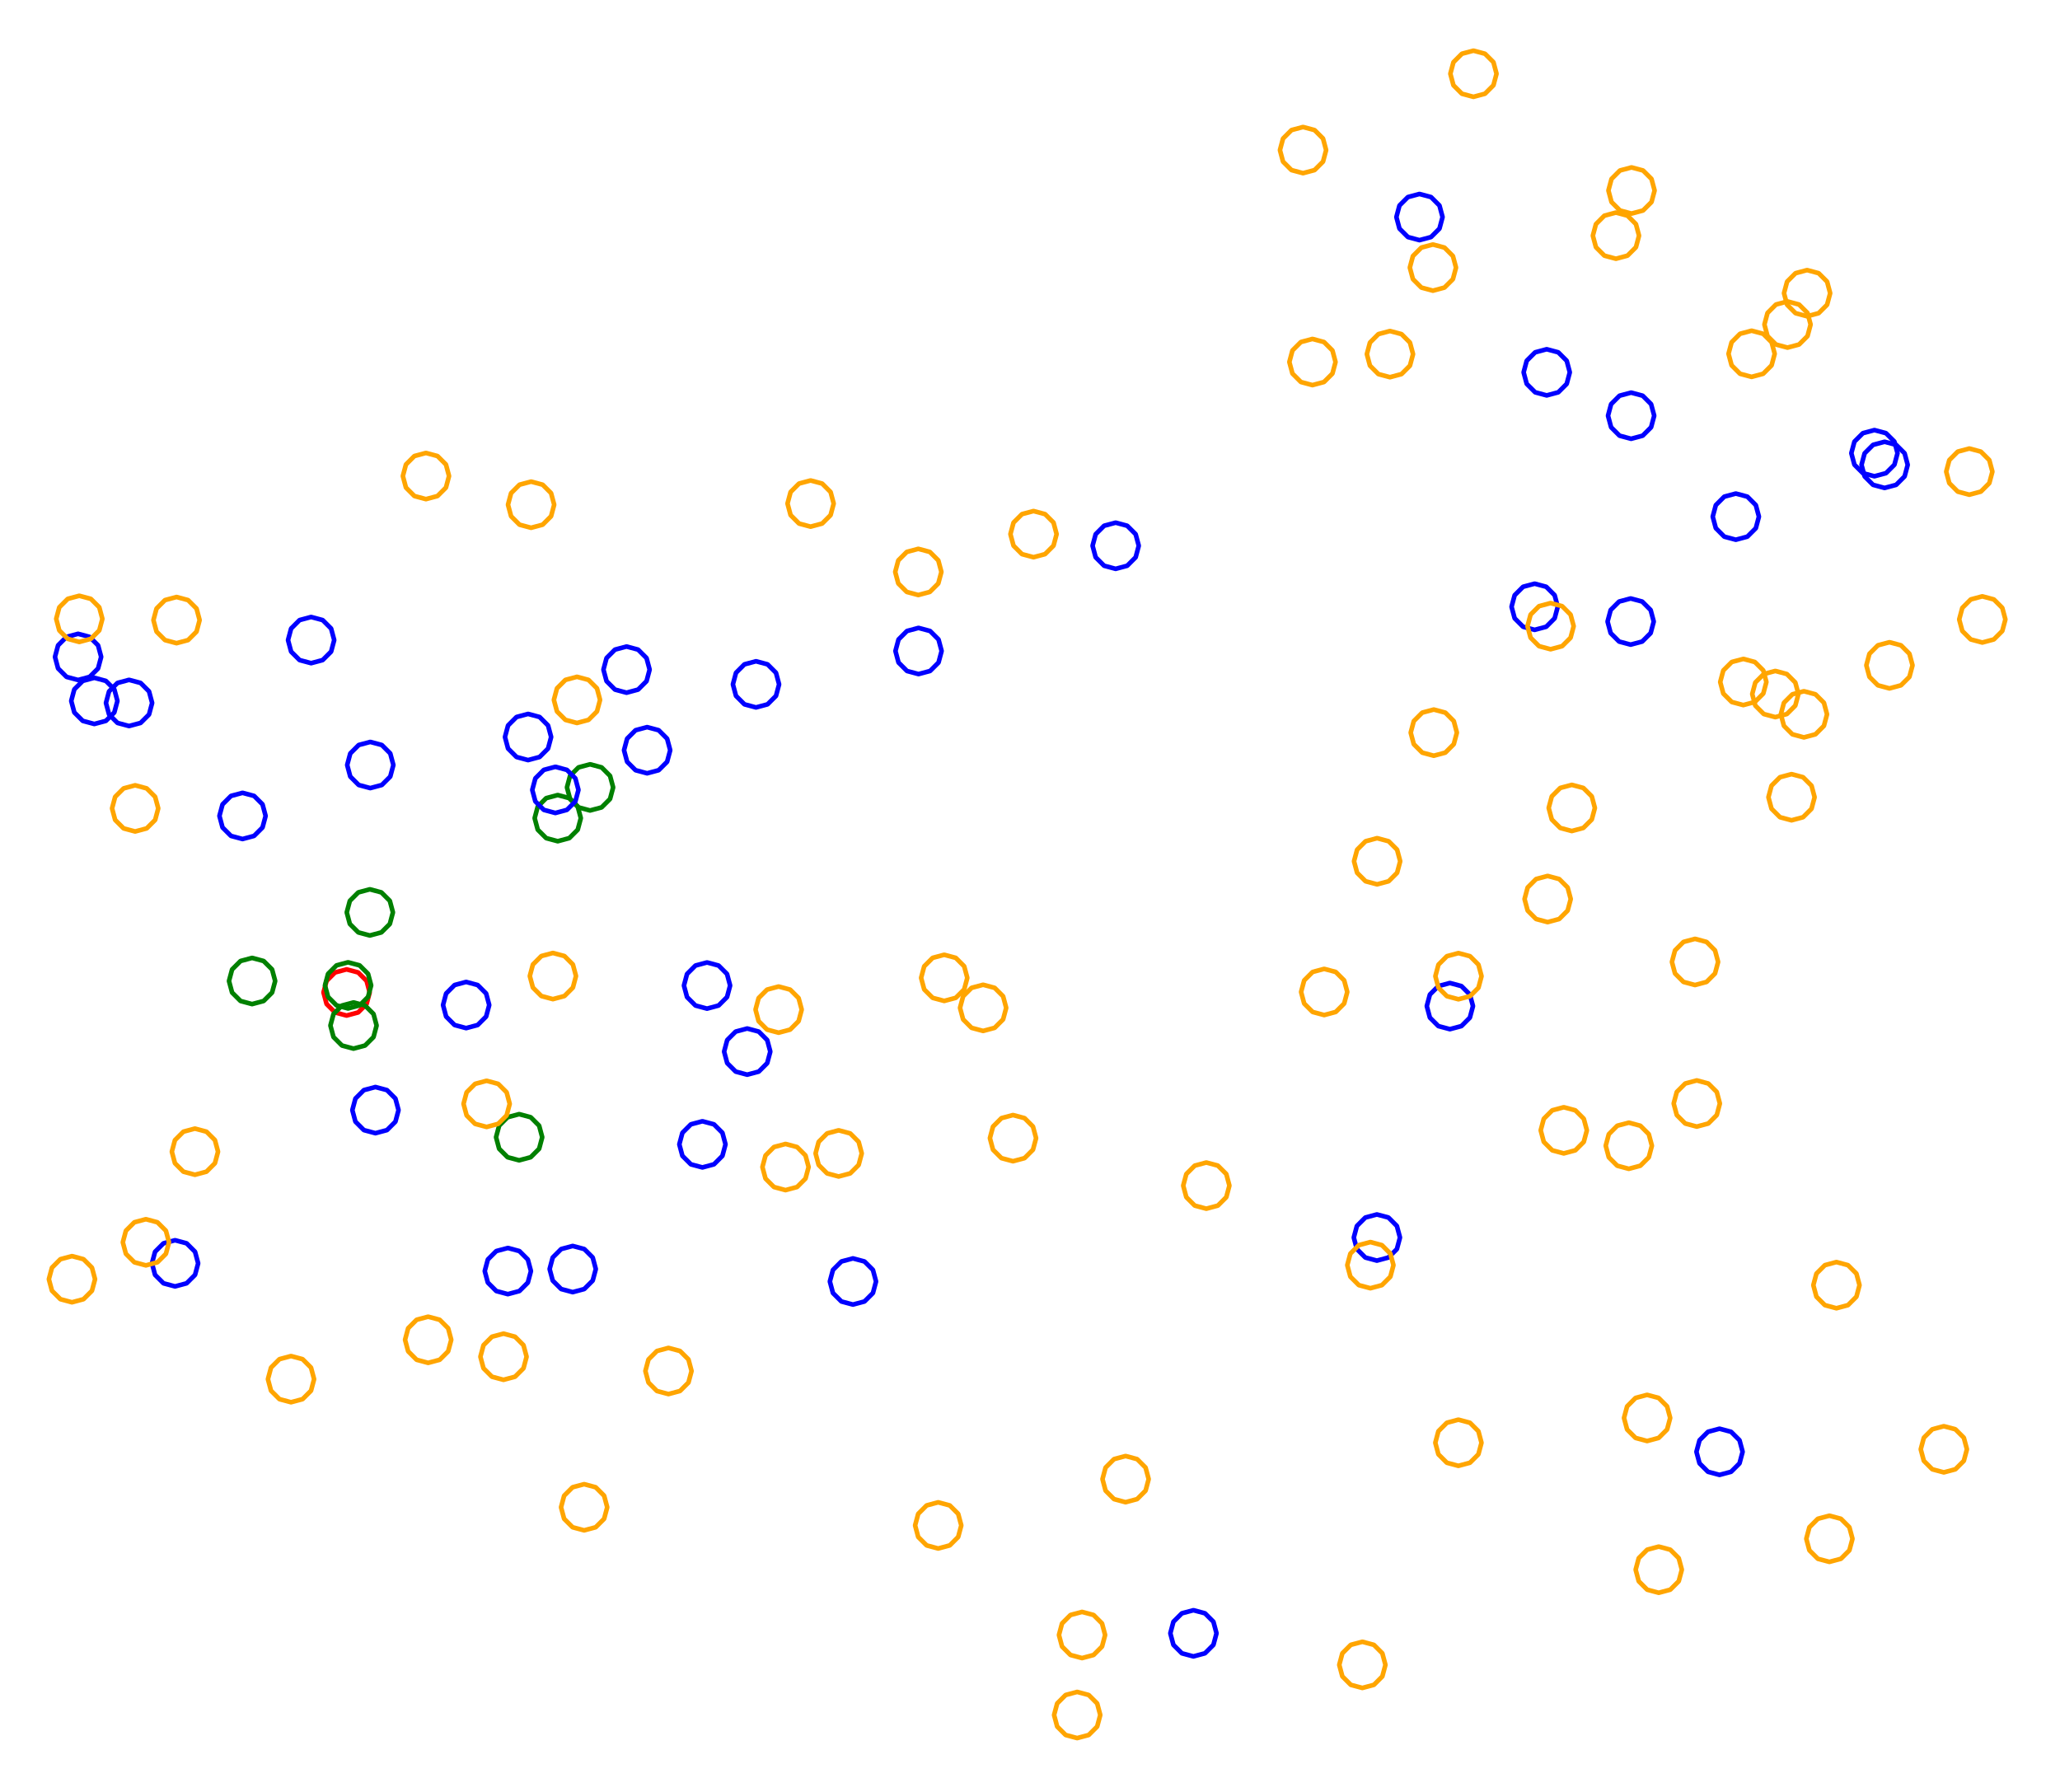 <?xml version="1.0" ?><!DOCTYPE svg  PUBLIC '-//W3C//DTD SVG 1.1//EN'  'http://www.w3.org/Graphics/SVG/1.1/DTD/svg11.dtd'><svg height="388.000" viewBox="-251.000 -195.000 446.000 388.000" width="446.000" xmlns="http://www.w3.org/2000/svg"><line fill="none" stroke="none" stroke-linecap="round" stroke-width="2.0" x1="0.0" x2="0.0" y1="0.0" y2="0.0"/><polygon fill="none" fill-rule="evenodd" points="0.0,0.0 0.0,0.0 0.0,0.0" stroke-linejoin="round"/><polyline fill="none" points="10.173,66.718 12.673,66.049 14.503,64.218 15.173,61.718 14.503,59.218 12.673,57.388 10.173,56.718 7.673,57.388 5.843,59.218 5.173,61.718 5.843,64.218 7.673,66.049 10.173,66.718" stroke="#ffa500" stroke-linecap="round" stroke-linejoin="round"/><polyline fill="none" points="35.692,24.789 38.192,24.119 40.022,22.289 40.692,19.789 40.022,17.289 38.192,15.459 35.692,14.789 33.192,15.459 31.361,17.289 30.692,19.789 31.361,22.289 33.192,24.119 35.692,24.789" stroke="#ffa500" stroke-linecap="round" stroke-linejoin="round"/><polyline fill="none" points="59.422,-31.363 61.922,-32.033 63.752,-33.863 64.422,-36.363 63.752,-38.863 61.922,-40.693 59.422,-41.363 56.922,-40.693 55.092,-38.863 54.422,-36.363 55.092,-33.863 56.922,-32.033 59.422,-31.363" stroke="#ffa500" stroke-linecap="round" stroke-linejoin="round"/><polyline fill="none" points="-75.502,-80.965 -73.002,-81.635 -71.172,-83.465 -70.502,-85.965 -71.172,-88.465 -73.002,-90.295 -75.502,-90.965 -78.002,-90.295 -79.832,-88.465 -80.502,-85.965 -79.832,-83.465 -78.002,-81.635 -75.502,-80.965" stroke="#ffa500" stroke-linecap="round" stroke-linejoin="round"/><polyline fill="none" points="-97.924,23.397 -95.424,22.727 -93.594,20.897 -92.924,18.397 -93.594,15.897 -95.424,14.067 -97.924,13.397 -100.424,14.067 -102.254,15.897 -102.924,18.397 -102.254,20.897 -100.424,22.727 -97.924,23.397" stroke="#00f" stroke-linecap="round" stroke-linejoin="round"/><polyline fill="none" points="-230.579,-38.236 -228.079,-38.906 -226.248,-40.736 -225.579,-43.236 -226.248,-45.736 -228.079,-47.566 -230.579,-48.236 -233.079,-47.566 -234.909,-45.736 -235.579,-43.236 -234.909,-40.736 -233.079,-38.906 -230.579,-38.236" stroke="#00f" stroke-linecap="round" stroke-linejoin="round"/><polyline fill="none" points="175.364,-87.88 177.864,-88.55 179.694,-90.38 180.364,-92.88 179.694,-95.38 177.864,-97.21 175.364,-97.88 172.864,-97.21 171.034,-95.38 170.364,-92.88 171.034,-90.38 172.864,-88.55 175.364,-87.88" stroke="#ffa500" stroke-linecap="round" stroke-linejoin="round"/><polyline fill="none" points="68.008,-174.032 70.508,-174.702 72.338,-176.532 73.008,-179.032 72.338,-181.532 70.508,-183.362 68.008,-184.032 65.508,-183.362 63.678,-181.532 63.008,-179.032 63.678,-176.532 65.508,-174.702 68.008,-174.032" stroke="#ffa500" stroke-linecap="round" stroke-linejoin="round"/><polyline fill="none" points="-234.096,-47.764 -231.596,-48.434 -229.766,-50.264 -229.096,-52.764 -229.766,-55.264 -231.596,-57.095 -234.096,-57.764 -236.596,-57.095 -238.426,-55.264 -239.096,-52.764 -238.426,-50.264 -236.596,-48.434 -234.096,-47.764" stroke="#00f" stroke-linecap="round" stroke-linejoin="round"/><polyline fill="none" points="-127.004,84.786 -124.504,84.116 -122.674,82.286 -122.004,79.786 -122.674,77.286 -124.504,75.455 -127.004,74.786 -129.504,75.455 -131.334,77.286 -132.004,79.786 -131.334,82.286 -129.504,84.116 -127.004,84.786" stroke="#00f" stroke-linecap="round" stroke-linejoin="round"/><polyline fill="none" points="108.125,149.883 110.625,149.213 112.456,147.383 113.125,144.883 112.456,142.383 110.625,140.553 108.125,139.883 105.625,140.553 103.795,142.383 103.125,144.883 103.795,147.383 105.625,149.213 108.125,149.883" stroke="#ffa500" stroke-linecap="round" stroke-linejoin="round"/><polyline fill="none" points="116.36,48.943 118.86,48.273 120.69,46.443 121.36,43.943 120.69,41.443 118.86,39.613 116.36,38.943 113.86,39.613 112.03,41.443 111.36,43.943 112.03,46.443 113.86,48.273 116.36,48.943" stroke="#ffa500" stroke-linecap="round" stroke-linejoin="round"/><polyline fill="none" points="140.244,-126.516 142.744,-127.186 144.574,-129.016 145.244,-131.516 144.574,-134.016 142.744,-135.846 140.244,-136.516 137.744,-135.846 135.914,-134.016 135.244,-131.516 135.914,-129.016 137.744,-127.186 140.244,-126.516" stroke="#ffa500" stroke-linecap="round" stroke-linejoin="round"/><polyline fill="none" points="-52.134,-49.041 -49.634,-49.711 -47.804,-51.541 -47.134,-54.041 -47.804,-56.541 -49.634,-58.371 -52.134,-59.041 -54.634,-58.371 -56.464,-56.541 -57.134,-54.041 -56.464,-51.541 -54.634,-49.711 -52.134,-49.041" stroke="#00f" stroke-linecap="round" stroke-linejoin="round"/><polyline fill="none" points="-17.786,181.346 -15.286,180.677 -13.456,178.846 -12.786,176.346 -13.456,173.846 -15.286,172.016 -17.786,171.346 -20.286,172.016 -22.116,173.846 -22.786,176.346 -22.116,178.846 -20.286,180.677 -17.786,181.346" stroke="#ffa500" stroke-linecap="round" stroke-linejoin="round"/><polyline fill="none" points="158.072,-45.94 160.572,-46.61 162.402,-48.44 163.072,-50.94 162.402,-53.44 160.572,-55.271 158.072,-55.94 155.572,-55.271 153.742,-53.44 153.072,-50.94 153.742,-48.44 155.572,-46.61 158.072,-45.94" stroke="#ffa500" stroke-linecap="round" stroke-linejoin="round"/><polyline fill="none" points="-170.928,7.56 -168.428,6.89 -166.598,5.06 -165.928,2.56 -166.598,0.06 -168.428,-1.77 -170.928,-2.44 -173.428,-1.77 -175.258,0.06 -175.928,2.56 -175.258,5.06 -173.428,6.89 -170.928,7.56" stroke="#008000" stroke-linecap="round" stroke-linejoin="round"/><polyline fill="none" points="47.151,-3.514 49.651,-4.183 51.481,-6.014 52.151,-8.514 51.481,-11.014 49.651,-12.844 47.151,-13.514 44.651,-12.844 42.821,-11.014 42.151,-8.514 42.821,-6.014 44.651,-4.183 47.151,-3.514" stroke="#ffa500" stroke-linecap="round" stroke-linejoin="round"/><polyline fill="none" points="-183.642,-51.404 -181.142,-52.074 -179.312,-53.904 -178.642,-56.404 -179.312,-58.904 -181.142,-60.734 -183.642,-61.404 -186.142,-60.734 -187.972,-58.904 -188.642,-56.404 -187.972,-53.904 -186.142,-52.074 -183.642,-51.404" stroke="#00f" stroke-linecap="round" stroke-linejoin="round"/><polyline fill="none" points="56.323,-143 58.823,-143.67 60.653,-145.5 61.323,-148 60.653,-150.5 58.823,-152.33 56.323,-153 53.823,-152.33 51.992,-150.5 51.323,-148 51.992,-145.5 53.823,-143.67 56.323,-143" stroke="#00f" stroke-linecap="round" stroke-linejoin="round"/><polyline fill="none" points="136.873,-17.38 139.373,-18.05 141.203,-19.88 141.873,-22.38 141.203,-24.88 139.373,-26.711 136.873,-27.38 134.373,-26.711 132.543,-24.88 131.873,-22.38 132.543,-19.88 134.373,-18.05 136.873,-17.38" stroke="#ffa500" stroke-linecap="round" stroke-linejoin="round"/><polyline fill="none" points="-31.682,56.44 -29.182,55.77 -27.352,53.94 -26.682,51.44 -27.352,48.94 -29.182,47.11 -31.682,46.44 -34.182,47.11 -36.012,48.94 -36.682,51.44 -36.012,53.94 -34.182,55.77 -31.682,56.44" stroke="#ffa500" stroke-linecap="round" stroke-linejoin="round"/><polyline fill="none" points="98.859,-138.973 101.359,-139.643 103.189,-141.473 103.859,-143.973 103.189,-146.473 101.359,-148.304 98.859,-148.973 96.359,-148.304 94.529,-146.473 93.859,-143.973 94.529,-141.473 96.359,-139.643 98.859,-138.973" stroke="#ffa500" stroke-linecap="round" stroke-linejoin="round"/><polyline fill="none" points="-66.333,87.477 -63.833,86.807 -62.003,84.977 -61.333,82.477 -62.003,79.977 -63.833,78.147 -66.333,77.477 -68.833,78.147 -70.663,79.977 -71.333,82.477 -70.663,84.977 -68.833,86.807 -66.333,87.477" stroke="#00f" stroke-linecap="round" stroke-linejoin="round"/><polyline fill="none" points="102.044,-55.415 104.544,-56.085 106.374,-57.915 107.044,-60.415 106.374,-62.915 104.544,-64.746 102.044,-65.415 99.544,-64.746 97.714,-62.915 97.044,-60.415 97.714,-57.915 99.544,-56.085 102.044,-55.415" stroke="#00f" stroke-linecap="round" stroke-linejoin="round"/><polyline fill="none" points="157.028,-89.346 159.528,-90.016 161.358,-91.846 162.028,-94.346 161.358,-96.846 159.528,-98.676 157.028,-99.346 154.528,-98.676 152.698,-96.846 152.028,-94.346 152.698,-91.846 154.528,-90.016 157.028,-89.346" stroke="#00f" stroke-linecap="round" stroke-linejoin="round"/><polyline fill="none" points="101.645,58.085 104.145,57.415 105.975,55.585 106.645,53.085 105.975,50.585 104.145,48.755 101.645,48.085 99.145,48.755 97.315,50.585 96.645,53.085 97.315,55.585 99.145,57.415 101.645,58.085" stroke="#ffa500" stroke-linecap="round" stroke-linejoin="round"/><polyline fill="none" points="115.98,18.286 118.48,17.617 120.31,15.786 120.98,13.286 120.31,10.786 118.48,8.956 115.98,8.286 113.48,8.956 111.65,10.786 110.98,13.286 111.65,15.786 113.48,17.617 115.98,18.286" stroke="#ffa500" stroke-linecap="round" stroke-linejoin="round"/><polyline fill="none" points="-27.238,-74.345 -24.738,-75.015 -22.908,-76.845 -22.238,-79.345 -22.908,-81.845 -24.738,-83.675 -27.238,-84.345 -29.738,-83.675 -31.569,-81.845 -32.238,-79.345 -31.569,-76.845 -29.738,-75.015 -27.238,-74.345" stroke="#ffa500" stroke-linecap="round" stroke-linejoin="round"/><polyline fill="none" points="-38.152,28.227 -35.652,27.557 -33.822,25.727 -33.152,23.227 -33.822,20.727 -35.652,18.897 -38.152,18.227 -40.652,18.897 -42.482,20.727 -43.152,23.227 -42.482,25.727 -40.652,27.557 -38.152,28.227" stroke="#ffa500" stroke-linecap="round" stroke-linejoin="round"/><polyline fill="none" points="-131.294,21.343 -128.794,20.673 -126.963,18.843 -126.294,16.343 -126.963,13.843 -128.794,12.013 -131.294,11.343 -133.794,12.013 -135.624,13.843 -136.294,16.343 -135.624,18.843 -133.794,20.673 -131.294,21.343" stroke="#ffa500" stroke-linecap="round" stroke-linejoin="round"/><polyline fill="none" points="-9.454,-71.829 -6.954,-72.499 -5.124,-74.329 -4.454,-76.829 -5.124,-79.329 -6.954,-81.159 -9.454,-81.829 -11.954,-81.159 -13.784,-79.329 -14.454,-76.829 -13.784,-74.329 -11.954,-72.499 -9.454,-71.829" stroke="#00f" stroke-linecap="round" stroke-linejoin="round"/><polyline fill="none" points="-221.739,-14.961 -219.239,-15.63 -217.408,-17.461 -216.739,-19.961 -217.408,-22.461 -219.239,-24.291 -221.739,-24.961 -224.239,-24.291 -226.069,-22.461 -226.739,-19.961 -226.069,-17.461 -224.239,-15.63 -221.739,-14.961" stroke="#ffa500" stroke-linecap="round" stroke-linejoin="round"/><polyline fill="none" points="-187.994,108.627 -185.494,107.957 -183.664,106.127 -182.994,103.627 -183.664,101.127 -185.494,99.297 -187.994,98.627 -190.494,99.297 -192.324,101.127 -192.994,103.627 -192.324,106.127 -190.494,107.957 -187.994,108.627" stroke="#ffa500" stroke-linecap="round" stroke-linejoin="round"/><polyline fill="none" points="169.85,123.813 172.35,123.143 174.181,121.313 174.85,118.813 174.181,116.313 172.35,114.482 169.85,113.813 167.35,114.482 165.52,116.313 164.85,118.813 165.52,121.313 167.35,123.143 169.85,123.813" stroke="#ffa500" stroke-linecap="round" stroke-linejoin="round"/><polyline fill="none" points="-175.961,24.894 -173.461,24.224 -171.631,22.394 -170.961,19.894 -171.631,17.394 -173.461,15.564 -175.961,14.894 -178.461,15.564 -180.292,17.394 -180.961,19.894 -180.292,22.394 -178.461,24.224 -175.961,24.894" stroke="#f00" stroke-linecap="round" stroke-linejoin="round"/><polyline fill="none" points="102.23,-148.754 104.73,-149.424 106.56,-151.254 107.23,-153.754 106.56,-156.254 104.73,-158.085 102.23,-158.754 99.73,-158.085 97.9,-156.254 97.23,-153.754 97.9,-151.254 99.73,-149.424 102.23,-148.754" stroke="#ffa500" stroke-linecap="round" stroke-linejoin="round"/><polyline fill="none" points="128.231,-113.396 130.731,-114.066 132.561,-115.896 133.231,-118.396 132.561,-120.896 130.731,-122.726 128.231,-123.396 125.731,-122.726 123.901,-120.896 123.231,-118.396 123.901,-115.896 125.731,-114.066 128.231,-113.396" stroke="#ffa500" stroke-linecap="round" stroke-linejoin="round"/><polyline fill="none" points="178.178,-55.876 180.678,-56.545 182.508,-58.376 183.178,-60.876 182.508,-63.376 180.678,-65.206 178.178,-65.876 175.678,-65.206 173.848,-63.376 173.178,-60.876 173.848,-58.376 175.678,-56.545 178.178,-55.876" stroke="#ffa500" stroke-linecap="round" stroke-linejoin="round"/><polyline fill="none" points="-150.08,27.618 -147.58,26.948 -145.75,25.118 -145.08,22.618 -145.75,20.118 -147.58,18.288 -150.08,17.618 -152.58,18.288 -154.411,20.118 -155.08,22.618 -154.411,25.118 -152.58,26.948 -150.08,27.618" stroke="#00f" stroke-linecap="round" stroke-linejoin="round"/><polyline fill="none" points="49.932,-113.325 52.432,-113.995 54.262,-115.825 54.932,-118.325 54.262,-120.825 52.432,-122.656 49.932,-123.325 47.432,-122.656 45.602,-120.825 44.932,-118.325 45.602,-115.825 47.432,-113.995 49.932,-113.325" stroke="#ffa500" stroke-linecap="round" stroke-linejoin="round"/><polyline fill="none" points="139.559,-35.331 142.059,-36.001 143.889,-37.831 144.559,-40.331 143.889,-42.831 142.059,-44.661 139.559,-45.331 137.059,-44.661 135.229,-42.831 134.559,-40.331 135.229,-37.831 137.059,-36.001 139.559,-35.331" stroke="#ffa500" stroke-linecap="round" stroke-linejoin="round"/><polyline fill="none" points="146.596,88.274 149.096,87.604 150.926,85.774 151.596,83.274 150.926,80.774 149.096,78.944 146.596,78.274 144.096,78.944 142.266,80.774 141.596,83.274 142.266,85.774 144.096,87.604 146.596,88.274" stroke="#ffa500" stroke-linecap="round" stroke-linejoin="round"/><polyline fill="none" points="43.955,170.489 46.455,169.819 48.285,167.989 48.955,165.489 48.285,162.989 46.455,161.159 43.955,160.489 41.455,161.159 39.625,162.989 38.955,165.489 39.625,167.989 41.455,169.819 43.955,170.489" stroke="#ffa500" stroke-linecap="round" stroke-linejoin="round"/><polyline fill="none" points="-115.351,-45.011 -112.851,-45.681 -111.021,-47.511 -110.351,-50.011 -111.021,-52.511 -112.851,-54.341 -115.351,-55.011 -117.851,-54.341 -119.681,-52.511 -120.351,-50.011 -119.681,-47.511 -117.851,-45.681 -115.351,-45.011" stroke="#00f" stroke-linecap="round" stroke-linejoin="round"/><polyline fill="none" points="-213.1,83.544 -210.6,82.874 -208.77,81.044 -208.1,78.544 -208.77,76.044 -210.6,74.214 -213.1,73.544 -215.6,74.214 -217.43,76.044 -218.1,78.544 -217.43,81.044 -215.6,82.874 -213.1,83.544" stroke="#00f" stroke-linecap="round" stroke-linejoin="round"/><polyline fill="none" points="145.072,143.191 147.572,142.522 149.402,140.691 150.072,138.191 149.402,135.691 147.572,133.861 145.072,133.191 142.572,133.861 140.742,135.691 140.072,138.191 140.742,140.691 142.572,142.522 145.072,143.191" stroke="#ffa500" stroke-linecap="round" stroke-linejoin="round"/><polyline fill="none" points="-158.303,100.101 -155.803,99.432 -153.972,97.601 -153.303,95.101 -153.972,92.601 -155.803,90.771 -158.303,90.101 -160.803,90.771 -162.633,92.601 -163.303,95.101 -162.633,97.601 -160.803,99.432 -158.303,100.101" stroke="#ffa500" stroke-linecap="round" stroke-linejoin="round"/><polyline fill="none" points="-87.323,-41.821 -84.823,-42.491 -82.993,-44.321 -82.323,-46.821 -82.993,-49.321 -84.823,-51.151 -87.323,-51.821 -89.823,-51.151 -91.653,-49.321 -92.323,-46.821 -91.653,-44.321 -89.823,-42.491 -87.323,-41.821" stroke="#00f" stroke-linecap="round" stroke-linejoin="round"/><polyline fill="none" points="133.365,-39.72 135.865,-40.39 137.695,-42.22 138.365,-44.72 137.695,-47.22 135.865,-49.05 133.365,-49.72 130.865,-49.05 129.035,-47.22 128.365,-44.72 129.035,-42.22 130.865,-40.39 133.365,-39.72" stroke="#ffa500" stroke-linecap="round" stroke-linejoin="round"/><polyline fill="none" points="62.908,27.847 65.408,27.177 67.238,25.347 67.908,22.847 67.238,20.347 65.408,18.517 62.908,17.847 60.408,18.517 58.577,20.347 57.908,22.847 58.577,25.347 60.408,27.177 62.908,27.847" stroke="#00f" stroke-linecap="round" stroke-linejoin="round"/><polyline fill="none" points="64.75,122.398 67.25,121.728 69.08,119.898 69.75,117.398 69.08,114.898 67.25,113.068 64.75,112.398 62.25,113.068 60.42,114.898 59.75,117.398 60.42,119.898 62.25,121.728 64.75,122.398" stroke="#ffa500" stroke-linecap="round" stroke-linejoin="round"/><polyline fill="none" points="-158.78,-86.923 -156.28,-87.593 -154.45,-89.423 -153.78,-91.923 -154.45,-94.423 -156.28,-96.253 -158.78,-96.923 -161.28,-96.253 -163.11,-94.423 -163.78,-91.923 -163.11,-89.423 -161.28,-87.593 -158.78,-86.923" stroke="#ffa500" stroke-linecap="round" stroke-linejoin="round"/><polyline fill="none" points="-52.184,-66.161 -49.684,-66.831 -47.854,-68.661 -47.184,-71.161 -47.854,-73.661 -49.684,-75.491 -52.184,-76.161 -54.684,-75.491 -56.514,-73.661 -57.184,-71.161 -56.514,-68.661 -54.684,-66.831 -52.184,-66.161" stroke="#ffa500" stroke-linecap="round" stroke-linejoin="round"/><polyline fill="none" points="-80.933,62.696 -78.433,62.026 -76.603,60.196 -75.933,57.696 -76.603,55.196 -78.433,53.365 -80.933,52.696 -83.433,53.365 -85.263,55.196 -85.933,57.696 -85.263,60.196 -83.433,62.026 -80.933,62.696" stroke="#ffa500" stroke-linecap="round" stroke-linejoin="round"/><polyline fill="none" points="47.103,77.962 49.603,77.292 51.434,75.462 52.103,72.962 51.434,70.462 49.603,68.632 47.103,67.962 44.603,68.632 42.773,70.462 42.103,72.962 42.773,75.462 44.603,77.292 47.103,77.962" stroke="#00f" stroke-linecap="round" stroke-linejoin="round"/><polyline fill="none" points="-47.876,140.295 -45.376,139.625 -43.546,137.795 -42.876,135.295 -43.546,132.795 -45.376,130.965 -47.876,130.295 -50.376,130.965 -52.206,132.795 -52.876,135.295 -52.206,137.795 -50.376,139.625 -47.876,140.295" stroke="#ffa500" stroke-linecap="round" stroke-linejoin="round"/><polyline fill="none" points="-89.225,37.701 -86.725,37.031 -84.895,35.201 -84.225,32.701 -84.895,30.201 -86.725,28.371 -89.225,27.701 -91.725,28.371 -93.555,30.201 -94.225,32.701 -93.555,35.201 -91.725,37.031 -89.225,37.701" stroke="#00f" stroke-linecap="round" stroke-linejoin="round"/><polyline fill="none" points="-141.99,103.771 -139.49,103.101 -137.66,101.271 -136.99,98.771 -137.66,96.271 -139.49,94.44 -141.99,93.771 -144.49,94.44 -146.32,96.271 -146.99,98.771 -146.32,101.271 -144.49,103.101 -141.99,103.771" stroke="#ffa500" stroke-linecap="round" stroke-linejoin="round"/><polyline fill="none" points="64.762,21.373 67.262,20.704 69.092,18.873 69.762,16.373 69.092,13.873 67.262,12.043 64.762,11.373 62.262,12.043 60.432,13.873 59.762,16.373 60.432,18.873 62.262,20.704 64.762,21.373" stroke="#ffa500" stroke-linecap="round" stroke-linejoin="round"/><polyline fill="none" points="-123.25,-19.508 -120.75,-20.178 -118.92,-22.008 -118.25,-24.508 -118.92,-27.008 -120.75,-28.838 -123.25,-29.508 -125.75,-28.838 -127.58,-27.008 -128.25,-24.508 -127.58,-22.008 -125.75,-20.178 -123.25,-19.508" stroke="#008000" stroke-linecap="round" stroke-linejoin="round"/><polyline fill="none" points="-110.896,-27.557 -108.396,-28.227 -106.566,-30.057 -105.896,-32.557 -106.566,-35.057 -108.396,-36.887 -110.896,-37.557 -113.396,-36.887 -115.226,-35.057 -115.896,-32.557 -115.226,-30.057 -113.396,-28.227 -110.896,-27.557" stroke="#00f" stroke-linecap="round" stroke-linejoin="round"/><polyline fill="none" points="7.381,163.658 9.881,162.988 11.711,161.158 12.381,158.658 11.711,156.158 9.881,154.328 7.381,153.658 4.881,154.328 3.051,156.158 2.381,158.658 3.051,161.158 4.881,162.988 7.381,163.658" stroke="#00f" stroke-linecap="round" stroke-linejoin="round"/><polyline fill="none" points="-169.717,50.37 -167.217,49.701 -165.387,47.87 -164.717,45.37 -165.387,42.87 -167.217,41.04 -169.717,40.37 -172.217,41.04 -174.047,42.87 -174.717,45.37 -174.047,47.87 -172.217,49.701 -169.717,50.37" stroke="#00f" stroke-linecap="round" stroke-linejoin="round"/><polyline fill="none" points="105.606,117.024 108.106,116.354 109.936,114.524 110.606,112.024 109.936,109.524 108.106,107.693 105.606,107.024 103.106,107.693 101.276,109.524 100.606,112.024 101.276,114.524 103.106,116.354 105.606,117.024" stroke="#ffa500" stroke-linecap="round" stroke-linejoin="round"/><polyline fill="none" points="-69.426,59.744 -66.926,59.075 -65.096,57.244 -64.426,54.744 -65.096,52.244 -66.926,50.414 -69.426,49.744 -71.926,50.414 -73.756,52.244 -74.426,54.744 -73.756,57.244 -71.926,59.075 -69.426,59.744" stroke="#ffa500" stroke-linecap="round" stroke-linejoin="round"/><polyline fill="none" points="126.434,-42.328 128.934,-42.998 130.764,-44.828 131.434,-47.328 130.764,-49.828 128.934,-51.658 126.434,-52.328 123.934,-51.658 122.104,-49.828 121.434,-47.328 122.104,-44.828 123.934,-42.998 126.434,-42.328" stroke="#ffa500" stroke-linecap="round" stroke-linejoin="round"/><polyline fill="none" points="-124.532,136.365 -122.032,135.695 -120.202,133.865 -119.532,131.365 -120.202,128.865 -122.032,127.035 -124.532,126.365 -127.032,127.035 -128.862,128.865 -129.532,131.365 -128.862,133.865 -127.032,135.695 -124.532,136.365" stroke="#ffa500" stroke-linecap="round" stroke-linejoin="round"/><polyline fill="none" points="84.072,4.667 86.572,3.997 88.402,2.167 89.072,-0.333 88.402,-2.833 86.572,-4.664 84.072,-5.333 81.572,-4.664 79.742,-2.833 79.072,-0.333 79.742,2.167 81.572,3.997 84.072,4.667" stroke="#ffa500" stroke-linecap="round" stroke-linejoin="round"/><polyline fill="none" points="-196.422,22.416 -193.922,21.746 -192.092,19.916 -191.422,17.416 -192.092,14.916 -193.922,13.086 -196.422,12.416 -198.922,13.086 -200.752,14.916 -201.422,17.416 -200.752,19.916 -198.922,21.746 -196.422,22.416" stroke="#008000" stroke-linecap="round" stroke-linejoin="round"/><polyline fill="none" points="-141.05,85.221 -138.55,84.551 -136.72,82.721 -136.05,80.221 -136.72,77.721 -138.55,75.891 -141.05,75.221 -143.55,75.891 -145.38,77.721 -146.05,80.221 -145.38,82.721 -143.55,84.551 -141.05,85.221" stroke="#00f" stroke-linecap="round" stroke-linejoin="round"/><polyline fill="none" points="-46.574,21.733 -44.074,21.063 -42.244,19.233 -41.574,16.733 -42.244,14.233 -44.074,12.403 -46.574,11.733 -49.074,12.403 -50.904,14.233 -51.574,16.733 -50.904,19.233 -49.074,21.063 -46.574,21.733" stroke="#ffa500" stroke-linecap="round" stroke-linejoin="round"/><polyline fill="none" points="121.286,124.356 123.786,123.686 125.616,121.856 126.286,119.356 125.616,116.856 123.786,115.026 121.286,114.356 118.786,115.026 116.956,116.856 116.286,119.356 116.956,121.856 118.786,123.686 121.286,124.356" stroke="#00f" stroke-linecap="round" stroke-linejoin="round"/><polyline fill="none" points="-233.833,-56 -231.333,-56.67 -229.503,-58.5 -228.833,-61 -229.503,-63.5 -231.333,-65.33 -233.833,-66 -236.333,-65.33 -238.164,-63.5 -238.833,-61 -238.164,-58.5 -236.333,-56.67 -233.833,-56" stroke="#ffa500" stroke-linecap="round" stroke-linejoin="round"/><polyline fill="none" points="-106.273,106.861 -103.773,106.191 -101.943,104.361 -101.273,101.861 -101.943,99.361 -103.773,97.53 -106.273,96.861 -108.773,97.53 -110.603,99.361 -111.273,101.861 -110.603,104.361 -108.773,106.191 -106.273,106.861" stroke="#ffa500" stroke-linecap="round" stroke-linejoin="round"/><polyline fill="none" points="-235.421,86.984 -232.921,86.314 -231.091,84.484 -230.421,81.984 -231.091,79.484 -232.921,77.654 -235.421,76.984 -237.921,77.654 -239.751,79.484 -240.421,81.984 -239.751,84.484 -237.921,86.314 -235.421,86.984" stroke="#ffa500" stroke-linecap="round" stroke-linejoin="round"/><polyline fill="none" points="-130.247,-12.849 -127.747,-13.519 -125.917,-15.349 -125.247,-17.849 -125.917,-20.349 -127.747,-22.179 -130.247,-22.849 -132.747,-22.179 -134.577,-20.349 -135.247,-17.849 -134.577,-15.349 -132.747,-13.519 -130.247,-12.849" stroke="#008000" stroke-linecap="round" stroke-linejoin="round"/><polyline fill="none" points="-212.78,-55.731 -210.28,-56.401 -208.45,-58.231 -207.78,-60.731 -208.45,-63.231 -210.28,-65.061 -212.78,-65.731 -215.28,-65.061 -217.11,-63.231 -217.78,-60.731 -217.11,-58.231 -215.28,-56.401 -212.78,-55.731" stroke="#ffa500" stroke-linecap="round" stroke-linejoin="round"/><polyline fill="none" points="-136.673,-30.417 -134.173,-31.087 -132.343,-32.917 -131.673,-35.417 -132.343,-37.917 -134.173,-39.747 -136.673,-40.417 -139.173,-39.747 -141.003,-37.917 -141.673,-35.417 -141.003,-32.917 -139.173,-31.087 -136.673,-30.417" stroke="#00f" stroke-linecap="round" stroke-linejoin="round"/><polyline fill="none" points="83.871,-109.383 86.371,-110.053 88.201,-111.883 88.871,-114.383 88.201,-116.883 86.371,-118.713 83.871,-119.383 81.371,-118.713 79.54,-116.883 78.871,-114.383 79.54,-111.883 81.371,-110.053 83.871,-109.383" stroke="#00f" stroke-linecap="round" stroke-linejoin="round"/><polyline fill="none" points="-198.491,-13.329 -195.991,-13.999 -194.161,-15.829 -193.491,-18.329 -194.161,-20.829 -195.991,-22.659 -198.491,-23.329 -200.991,-22.659 -202.821,-20.829 -203.491,-18.329 -202.821,-15.829 -200.991,-13.999 -198.491,-13.329" stroke="#00f" stroke-linecap="round" stroke-linejoin="round"/><polyline fill="none" points="45.692,83.941 48.192,83.271 50.022,81.441 50.692,78.941 50.022,76.441 48.192,74.611 45.692,73.941 43.192,74.611 41.362,76.441 40.692,78.941 41.362,81.441 43.192,83.271 45.692,83.941" stroke="#ffa500" stroke-linecap="round" stroke-linejoin="round"/><polyline fill="none" points="-138.603,56.243 -136.103,55.573 -134.273,53.743 -133.603,51.243 -134.273,48.743 -136.103,46.913 -138.603,46.243 -141.103,46.913 -142.933,48.743 -143.603,51.243 -142.933,53.743 -141.103,55.573 -138.603,56.243" stroke="#008000" stroke-linecap="round" stroke-linejoin="round"/><polyline fill="none" points="87.568,54.748 90.068,54.078 91.898,52.248 92.568,49.748 91.898,47.248 90.068,45.418 87.568,44.748 85.068,45.418 83.238,47.248 82.568,49.748 83.238,52.248 85.068,54.078 87.568,54.748" stroke="#ffa500" stroke-linecap="round" stroke-linejoin="round"/><polyline fill="none" points="31.112,-157.501 33.612,-158.171 35.443,-160.001 36.112,-162.501 35.443,-165.001 33.612,-166.831 31.112,-167.501 28.612,-166.831 26.782,-165.001 26.112,-162.501 26.782,-160.001 28.612,-158.171 31.112,-157.501" stroke="#ffa500" stroke-linecap="round" stroke-linejoin="round"/><polyline fill="none" points="-16.734,164.023 -14.234,163.353 -12.404,161.523 -11.734,159.023 -12.404,156.523 -14.234,154.692 -16.734,154.023 -19.234,154.692 -21.064,156.523 -21.734,159.023 -21.064,161.523 -19.234,163.353 -16.734,164.023" stroke="#ffa500" stroke-linecap="round" stroke-linejoin="round"/><polyline fill="none" points="136.006,-119.733 138.506,-120.403 140.336,-122.233 141.006,-124.733 140.336,-127.233 138.506,-129.063 136.006,-129.733 133.506,-129.063 131.676,-127.233 131.006,-124.733 131.676,-122.233 133.506,-120.403 136.006,-119.733" stroke="#ffa500" stroke-linecap="round" stroke-linejoin="round"/><polyline fill="none" points="33.151,-111.612 35.651,-112.282 37.482,-114.112 38.151,-116.612 37.482,-119.112 35.651,-120.942 33.151,-121.612 30.651,-120.942 28.821,-119.112 28.151,-116.612 28.821,-114.112 30.651,-112.282 33.151,-111.612" stroke="#ffa500" stroke-linecap="round" stroke-linejoin="round"/><polyline fill="none" points="81.259,-58.619 83.759,-59.288 85.589,-61.119 86.259,-63.619 85.589,-66.119 83.759,-67.949 81.259,-68.619 78.759,-67.949 76.929,-66.119 76.259,-63.619 76.929,-61.119 78.759,-59.288 81.259,-58.619" stroke="#00f" stroke-linecap="round" stroke-linejoin="round"/><polyline fill="none" points="154.823,-91.875 157.323,-92.545 159.153,-94.375 159.823,-96.875 159.153,-99.375 157.323,-101.205 154.823,-101.875 152.323,-101.205 150.493,-99.375 149.823,-96.875 150.493,-94.375 152.323,-92.545 154.823,-91.875" stroke="#00f" stroke-linecap="round" stroke-linejoin="round"/><polyline fill="none" points="-223.061,-37.793 -220.561,-38.463 -218.731,-40.293 -218.061,-42.793 -218.731,-45.293 -220.561,-47.123 -223.061,-47.793 -225.561,-47.123 -227.391,-45.293 -228.061,-42.793 -227.391,-40.293 -225.561,-38.463 -223.061,-37.793" stroke="#00f" stroke-linecap="round" stroke-linejoin="round"/><polyline fill="none" points="124.815,-78.131 127.315,-78.801 129.145,-80.631 129.815,-83.131 129.145,-85.631 127.315,-87.461 124.815,-88.131 122.315,-87.461 120.485,-85.631 119.815,-83.131 120.485,-80.631 122.315,-78.801 124.815,-78.131" stroke="#00f" stroke-linecap="round" stroke-linejoin="round"/><polyline fill="none" points="-136.017,-80.719 -133.517,-81.389 -131.687,-83.219 -131.017,-85.719 -131.687,-88.219 -133.517,-90.049 -136.017,-90.719 -138.517,-90.049 -140.347,-88.219 -141.017,-85.719 -140.347,-83.219 -138.517,-81.389 -136.017,-80.719" stroke="#ffa500" stroke-linecap="round" stroke-linejoin="round"/><polyline fill="none" points="-219.41,78.991 -216.91,78.321 -215.08,76.491 -214.41,73.991 -215.08,71.491 -216.91,69.661 -219.41,68.991 -221.91,69.661 -223.741,71.491 -224.41,73.991 -223.741,76.491 -221.91,78.321 -219.41,78.991" stroke="#ffa500" stroke-linecap="round" stroke-linejoin="round"/><polyline fill="none" points="-98.924,57.782 -96.424,57.112 -94.594,55.282 -93.924,52.782 -94.594,50.282 -96.424,48.452 -98.924,47.782 -101.424,48.452 -103.254,50.282 -103.924,52.782 -103.254,55.282 -101.424,57.112 -98.924,57.782" stroke="#00f" stroke-linecap="round" stroke-linejoin="round"/><polyline fill="none" points="-174.462,32.056 -171.962,31.386 -170.131,29.556 -169.462,27.056 -170.131,24.556 -171.962,22.726 -174.462,22.056 -176.962,22.726 -178.792,24.556 -179.462,27.056 -178.792,29.556 -176.962,31.386 -174.462,32.056" stroke="#008000" stroke-linecap="round" stroke-linejoin="round"/><polyline fill="none" points="89.3,-15.057 91.8,-15.727 93.631,-17.557 94.3,-20.057 93.631,-22.557 91.8,-24.387 89.3,-25.057 86.8,-24.387 84.97,-22.557 84.3,-20.057 84.97,-17.557 86.8,-15.727 89.3,-15.057" stroke="#ffa500" stroke-linecap="round" stroke-linejoin="round"/><polyline fill="none" points="59.235,-132.061 61.735,-132.731 63.565,-134.561 64.235,-137.061 63.565,-139.561 61.735,-141.391 59.235,-142.061 56.735,-141.391 54.905,-139.561 54.235,-137.061 54.905,-134.561 56.735,-132.731 59.235,-132.061" stroke="#ffa500" stroke-linecap="round" stroke-linejoin="round"/><polyline fill="none" points="-170.834,-24.354 -168.334,-25.024 -166.504,-26.854 -165.834,-29.354 -166.504,-31.854 -168.334,-33.685 -170.834,-34.354 -173.334,-33.685 -175.164,-31.854 -175.834,-29.354 -175.164,-26.854 -173.334,-25.024 -170.834,-24.354" stroke="#00f" stroke-linecap="round" stroke-linejoin="round"/><polyline fill="none" points="102.143,-99.989 104.643,-100.659 106.473,-102.489 107.143,-104.989 106.473,-107.489 104.643,-109.319 102.143,-109.989 99.643,-109.319 97.813,-107.489 97.143,-104.989 97.813,-102.489 99.643,-100.659 102.143,-99.989" stroke="#00f" stroke-linecap="round" stroke-linejoin="round"/><polyline fill="none" points="84.709,-54.417 87.209,-55.087 89.039,-56.917 89.709,-59.417 89.039,-61.917 87.209,-63.748 84.709,-64.417 82.209,-63.748 80.379,-61.917 79.709,-59.417 80.379,-56.917 82.209,-55.087 84.709,-54.417" stroke="#ffa500" stroke-linecap="round" stroke-linejoin="round"/><polyline fill="none" points="-208.795,59.371 -206.295,58.701 -204.465,56.871 -203.795,54.371 -204.465,51.871 -206.295,50.041 -208.795,49.371 -211.295,50.041 -213.125,51.871 -213.795,54.371 -213.125,56.871 -211.295,58.701 -208.795,59.371" stroke="#ffa500" stroke-linecap="round" stroke-linejoin="round"/><polyline fill="none" points="-175.643,23.362 -173.143,22.692 -171.313,20.862 -170.643,18.362 -171.313,15.862 -173.143,14.031 -175.643,13.362 -178.143,14.031 -179.973,15.862 -180.643,18.362 -179.973,20.862 -178.143,22.692 -175.643,23.362" stroke="#008000" stroke-linecap="round" stroke-linejoin="round"/><polyline fill="none" points="-82.427,28.611 -79.927,27.942 -78.097,26.111 -77.427,23.611 -78.097,21.111 -79.927,19.281 -82.427,18.611 -84.927,19.281 -86.757,21.111 -87.427,23.611 -86.757,26.111 -84.927,27.942 -82.427,28.611" stroke="#ffa500" stroke-linecap="round" stroke-linejoin="round"/><polyline fill="none" points="-126.083,-38.454 -123.583,-39.124 -121.753,-40.954 -121.083,-43.454 -121.753,-45.954 -123.583,-47.784 -126.083,-48.454 -128.583,-47.784 -130.413,-45.954 -131.083,-43.454 -130.413,-40.954 -128.583,-39.124 -126.083,-38.454" stroke="#ffa500" stroke-linecap="round" stroke-linejoin="round"/><polyline fill="none" points="-130.761,-18.966 -128.261,-19.636 -126.431,-21.466 -125.761,-23.966 -126.431,-26.466 -128.261,-28.296 -130.761,-28.966 -133.261,-28.296 -135.091,-26.466 -135.761,-23.966 -135.091,-21.466 -133.261,-19.636 -130.761,-18.966" stroke="#00f" stroke-linecap="round" stroke-linejoin="round"/><polyline fill="none" points="-7.307,130.272 -4.807,129.602 -2.977,127.772 -2.307,125.272 -2.977,122.772 -4.807,120.942 -7.307,120.272 -9.807,120.942 -11.637,122.772 -12.307,125.272 -11.637,127.772 -9.807,129.602 -7.307,130.272" stroke="#ffa500" stroke-linecap="round" stroke-linejoin="round"/><polyline fill="none" points="-145.643,49.018 -143.143,48.348 -141.313,46.518 -140.643,44.018 -141.313,41.518 -143.143,39.688 -145.643,39.018 -148.143,39.688 -149.973,41.518 -150.643,44.018 -149.973,46.518 -148.143,48.348 -145.643,49.018" stroke="#ffa500" stroke-linecap="round" stroke-linejoin="round"/></svg>